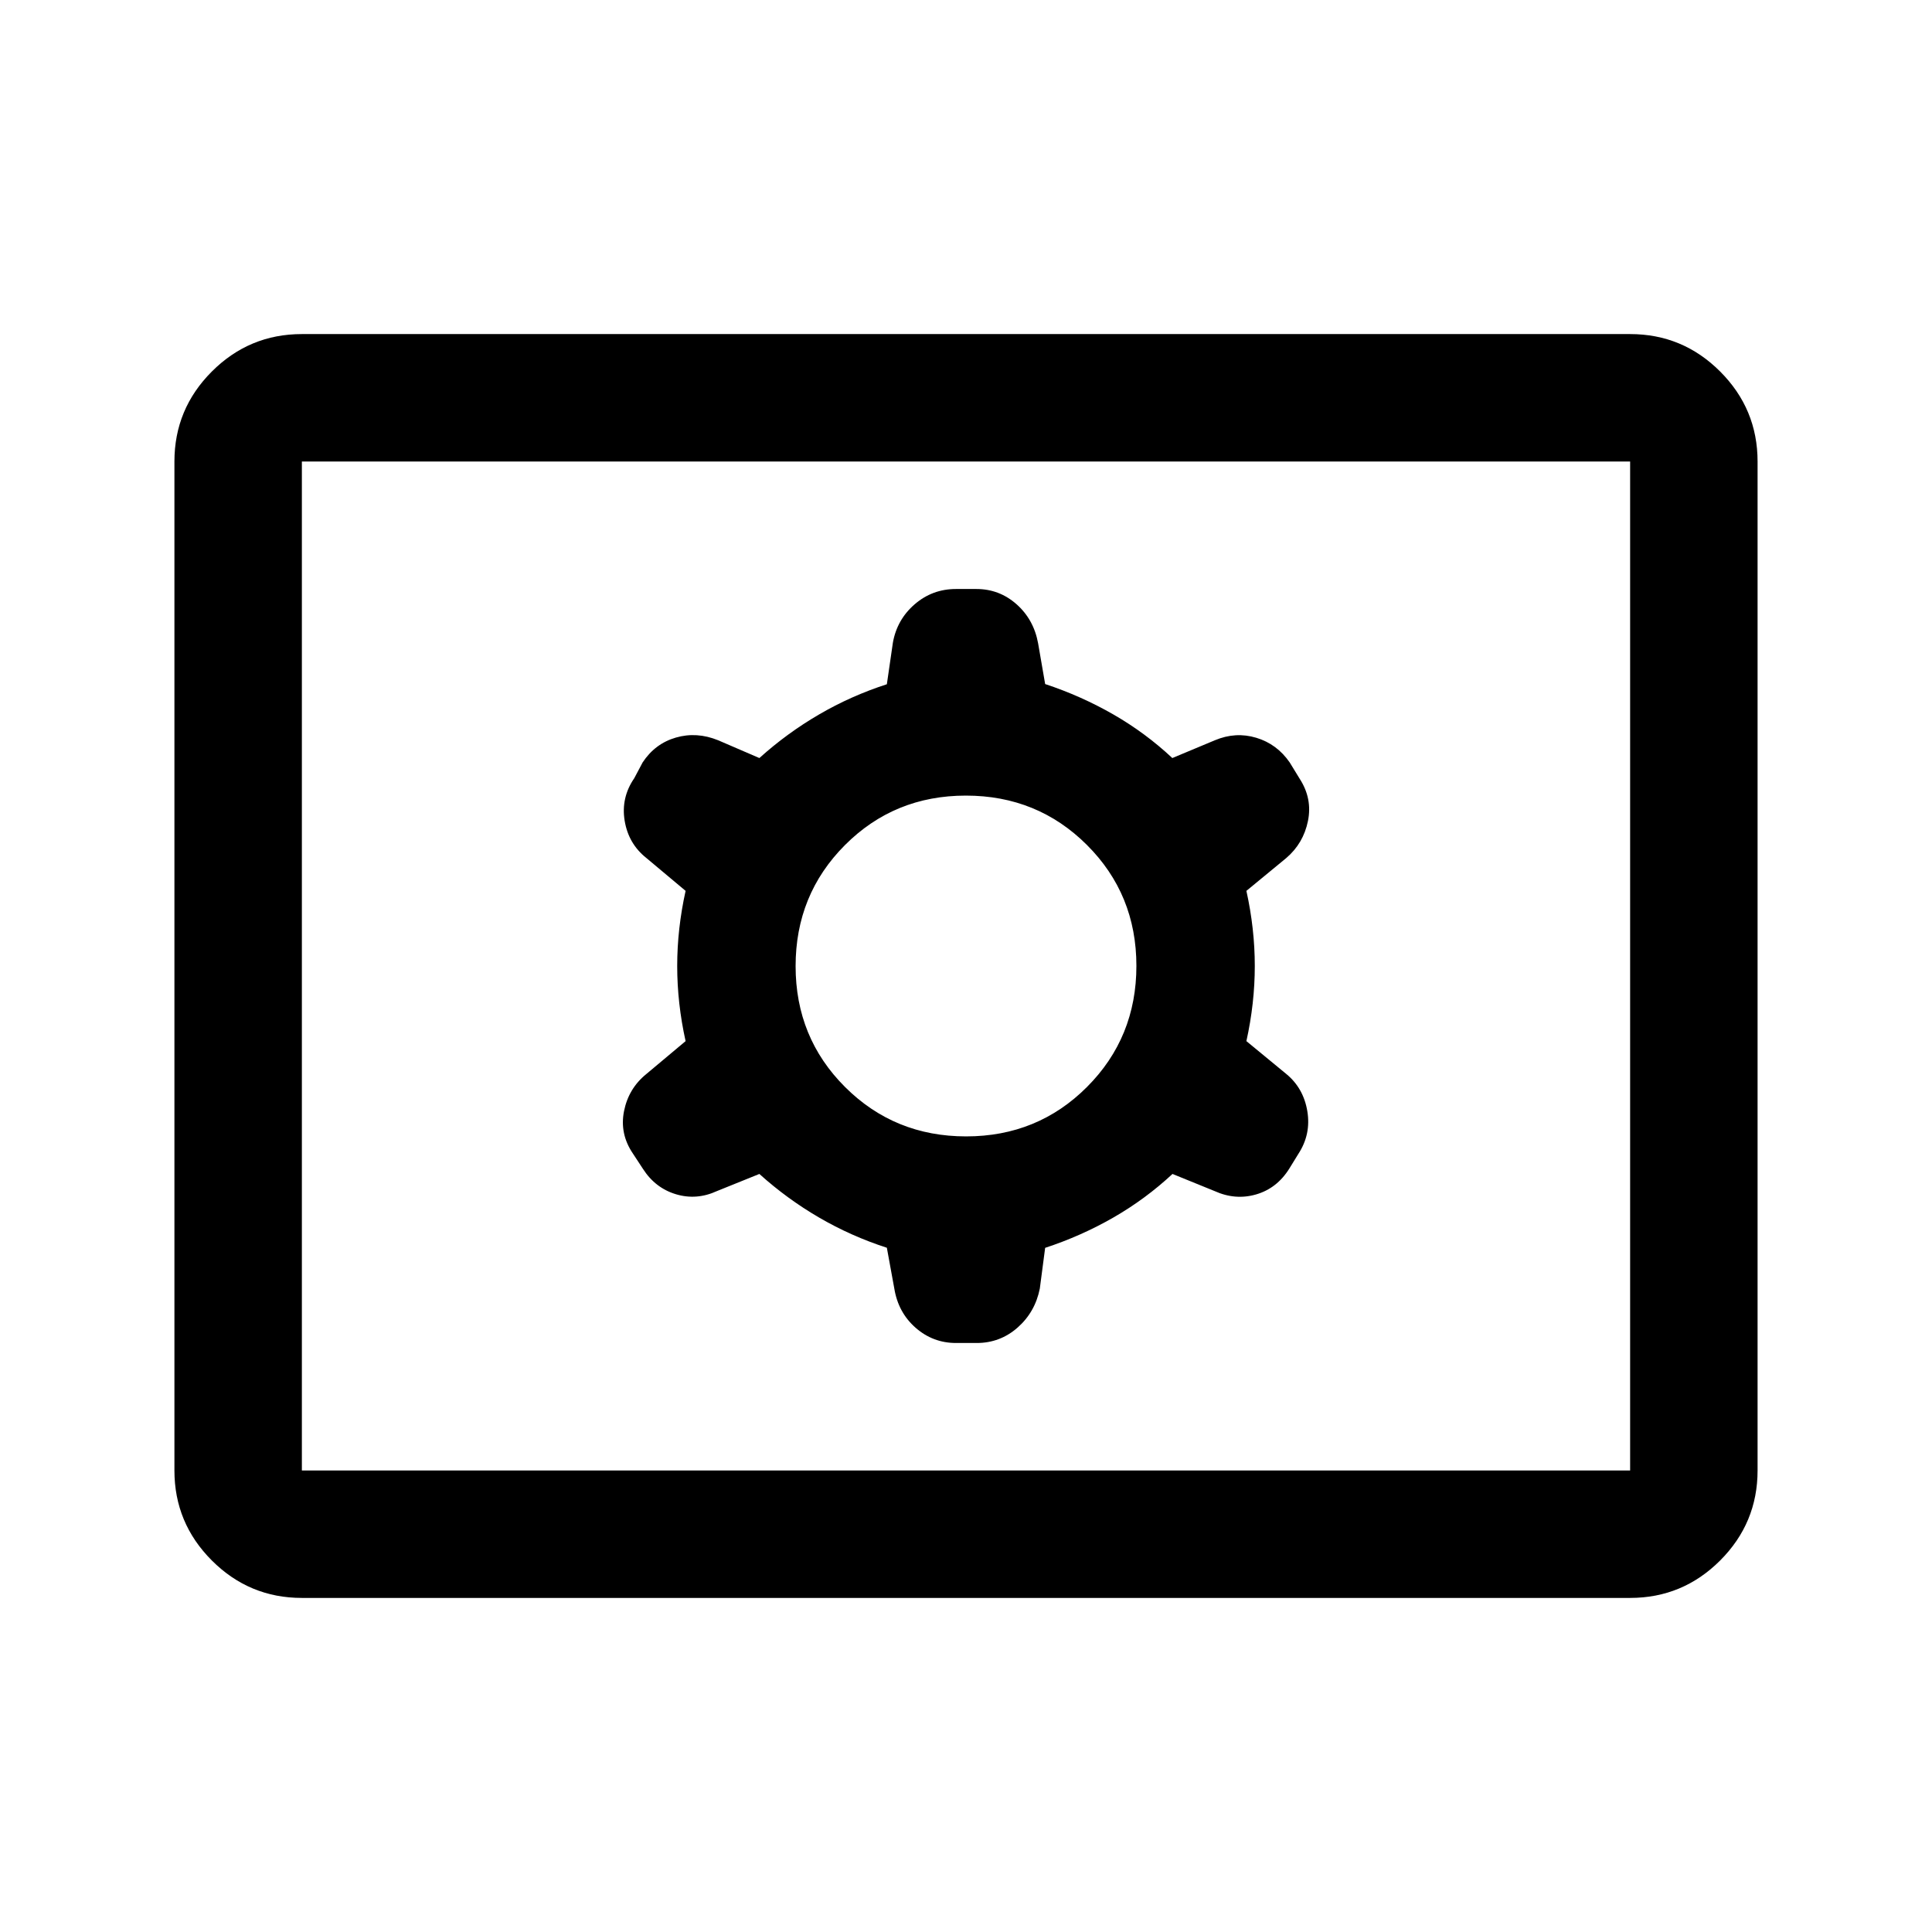 <svg xmlns="http://www.w3.org/2000/svg" height="40" viewBox="0 -960 960 960" width="40"><path d="M150-166q-26.13 0-44.73-18.6-18.6-18.61-18.6-44.73v-501.34q0-26.12 18.6-44.73Q123.87-794 150-794h660q26.13 0 44.73 18.6 18.6 18.61 18.6 44.73v501.34q0 26.12-18.6 44.73Q836.13-166 810-166H150Zm0-63.33h660v-501.34H150v501.34Zm227.33-147.34q13.75 12.39 29.65 21.65 15.9 9.27 33.69 15.02l3.72 20.34q1.94 11.83 10.56 19.41 8.63 7.58 20.12 7.58h10.24q11.62 0 20.32-7.66 8.7-7.67 11.04-19.34l2.66-20.28q17.88-5.87 33.86-15.04 15.98-9.18 29.42-21.68l20.9 8.5q10.32 4.67 20.66 1.67 10.33-3 16.47-12.81l4.53-7.36q6.33-9.7 4.44-21.16-1.9-11.46-10.44-18.5l-19.84-16.34q4.17-18.83 4.17-37.33t-4.17-37.33l19.84-16.34q8.5-7.29 10.75-18.4T645.83-573l-5-8.17q-6.32-9.14-16.58-12.23-10.25-3.1-20.58 1.23l-21.15 8.84q-13.35-12.5-29.33-21.68-15.98-9.17-33.86-15.09l-3.5-20.23q-2.16-11.84-10.72-19.42-8.55-7.58-19.95-7.58h-10.14q-11.73 0-20.52 7.59-8.78 7.59-10.83 19.07l-3 20.67q-17.79 5.75-33.69 15.02-15.9 9.26-29.65 21.65l-20.5-8.84q-10.66-4.33-21-1.33-10.33 3-16.5 12.33l-4.16 7.84q-6.67 9.7-4.78 21.16 1.9 11.46 10.78 18.5l19.5 16.34Q336.5-498.5 336.5-480t4.17 37.33l-19.5 16.34q-8.84 7.16-11.09 18.42-2.25 11.26 4.38 21.06l5.04 7.68q6.09 9.48 16.34 12.57 10.25 3.1 20.43-1.57l21.06-8.5Zm102.73-18.66q-35.56 0-60.14-24.52-24.59-24.53-24.59-60.09t24.52-60.14q24.53-24.59 60.09-24.59t60.14 24.52q24.59 24.53 24.59 60.09t-24.52 60.14q-24.53 24.59-60.09 24.59ZM150-229.33v-501.34 501.34Z"/></svg>